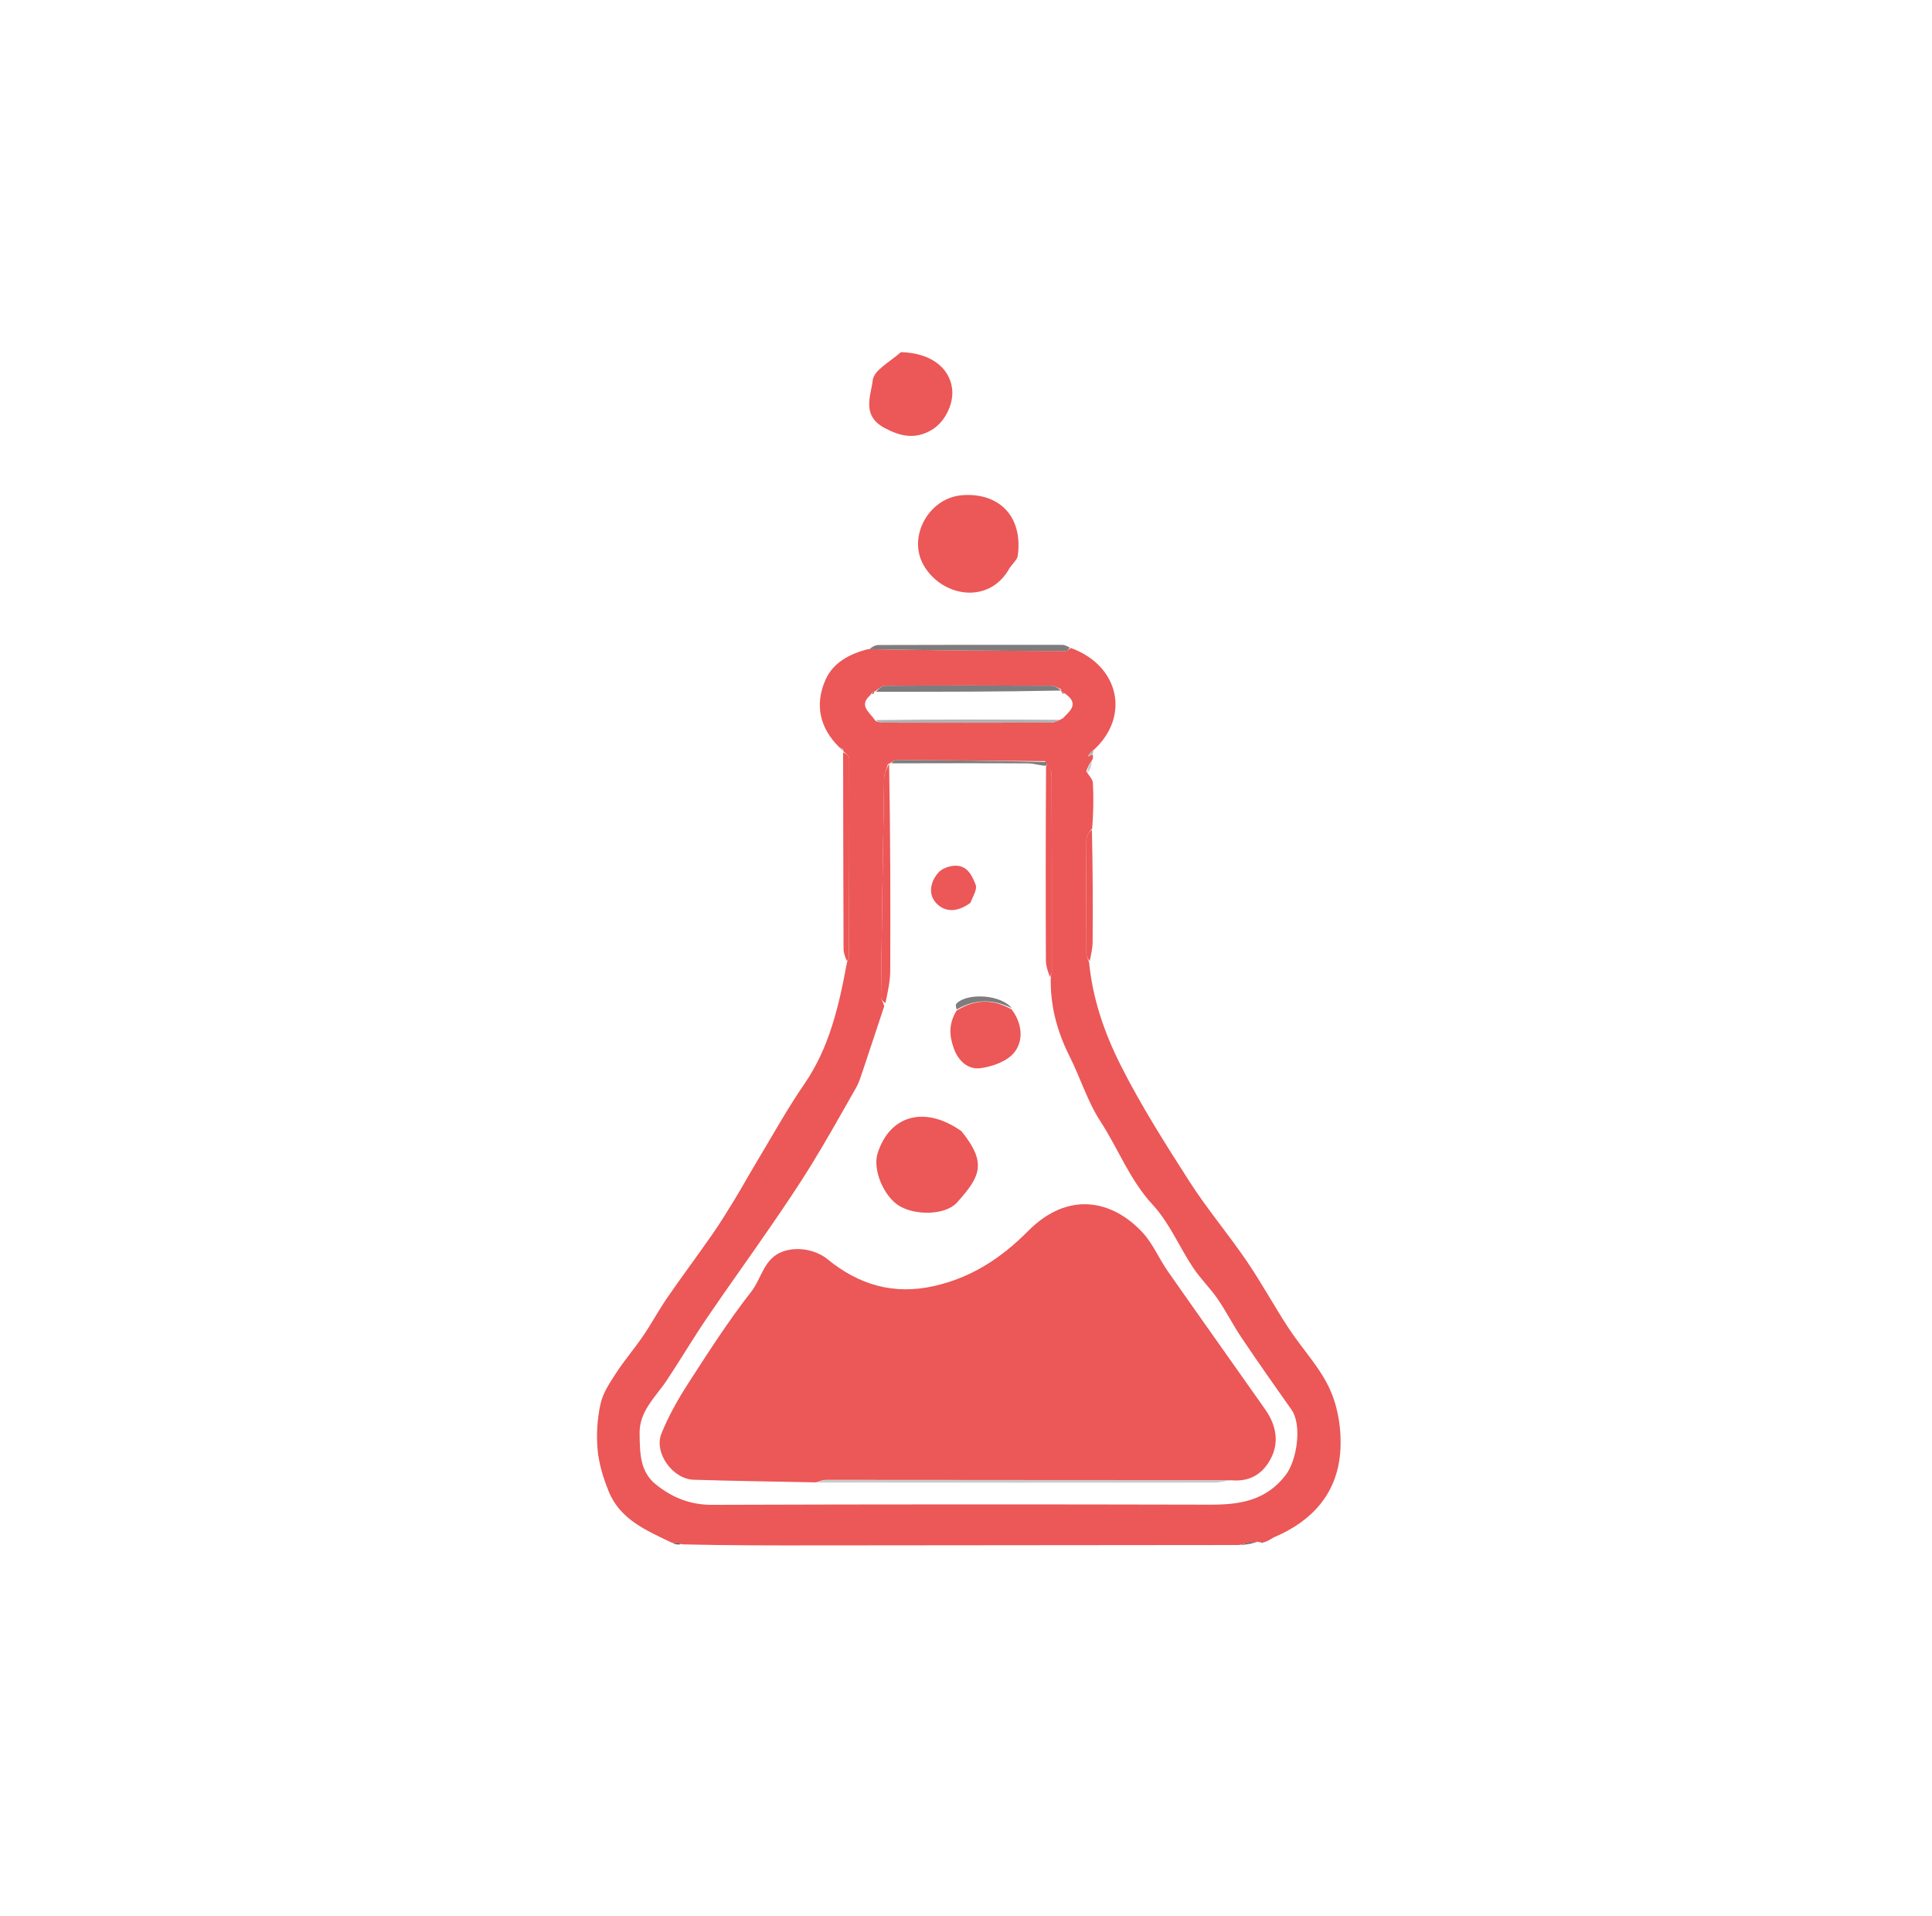 <svg width="118" height="117" viewBox="0 0 118 117" fill="none" xmlns="http://www.w3.org/2000/svg">
<path d="M75.672 94.353C67.068 94.361 58.464 94.368 49.86 94.376C47.171 94.379 44.482 94.38 41.689 94.314C41.395 94.233 41.206 94.219 41.017 94.205C39.492 93.468 37.881 92.805 37.182 91.089C36.852 90.279 36.581 89.407 36.501 88.543C36.415 87.616 36.478 86.641 36.678 85.732C36.826 85.061 37.252 84.431 37.639 83.837C38.148 83.054 38.764 82.342 39.29 81.569C39.804 80.814 40.236 80.003 40.754 79.251C41.654 77.946 42.604 76.676 43.51 75.374C43.99 74.685 44.431 73.967 44.869 73.249C45.319 72.511 45.736 71.752 46.182 71.011C47.153 69.401 48.062 67.747 49.126 66.2C50.644 63.993 51.229 61.491 51.73 58.778C51.792 58.572 51.852 58.518 51.852 58.465C51.866 54.409 51.88 50.353 51.869 46.298C51.868 46.149 51.622 46.001 51.49 45.853C51.49 45.853 51.507 45.852 51.514 45.794C51.441 45.709 51.361 45.682 51.281 45.655C50.049 44.46 49.746 43.012 50.43 41.49C50.879 40.49 51.857 39.932 53.029 39.642C57.137 39.722 61.121 39.745 65.106 39.757C65.203 39.758 65.3 39.635 65.398 39.569C68.384 40.653 69.032 43.771 66.799 45.798C66.583 45.94 66.513 46.075 66.443 46.209C66.543 46.162 66.644 46.115 66.745 46.067C66.758 46.194 66.77 46.32 66.704 46.418C66.532 46.626 66.438 46.864 66.344 47.103C66.486 47.34 66.736 47.572 66.75 47.816C66.802 48.747 66.778 49.681 66.707 50.593C66.536 50.804 66.358 51.035 66.356 51.268C66.337 53.596 66.343 55.925 66.356 58.254C66.356 58.422 66.461 58.589 66.517 58.756C66.727 60.976 67.453 63.077 68.432 65.025C69.67 67.485 71.156 69.827 72.645 72.15C73.721 73.826 75.016 75.361 76.141 77.008C77.045 78.333 77.813 79.751 78.692 81.093C79.533 82.379 80.648 83.53 81.255 84.911C81.762 86.064 81.96 87.484 81.852 88.748C81.64 91.226 80.134 92.893 77.853 93.861C77.685 93.932 77.543 94.067 77.246 94.176C77.055 94.18 77.004 94.181 76.954 94.181C76.954 94.181 76.896 94.193 76.811 94.152C76.375 94.192 76.023 94.272 75.672 94.353ZM53.333 42.254C53.273 42.289 53.24 42.341 53.121 42.485C52.447 43.114 53.103 43.475 53.492 44.048C53.646 44.078 53.8 44.133 53.954 44.133C57.369 44.138 60.784 44.14 64.199 44.129C64.401 44.129 64.603 44.02 64.906 43.874C65.346 43.415 65.98 42.969 64.984 42.316C64.926 42.289 64.869 42.262 64.825 42.235C64.825 42.235 64.824 42.248 64.807 42.094C64.612 42.017 64.417 41.874 64.222 41.873C60.831 41.858 57.441 41.854 54.05 41.876C53.837 41.878 53.625 42.118 53.412 42.234C53.412 42.234 53.425 42.234 53.333 42.254ZM63.824 46.484C60.801 46.457 57.777 46.428 54.754 46.413C54.621 46.413 54.488 46.548 54.361 46.606C54.361 46.606 54.376 46.612 54.233 46.659C54.152 46.948 54.006 47.236 54.001 47.527C53.922 51.988 53.86 56.449 53.806 60.911C53.805 61.042 53.944 61.174 54.004 61.452C53.562 62.785 53.123 64.119 52.676 65.45C52.566 65.778 52.463 66.116 52.294 66.414C51.403 67.983 50.521 69.559 49.578 71.097C48.781 72.395 47.922 73.657 47.059 74.913C45.785 76.769 44.464 78.594 43.199 80.456C42.346 81.711 41.571 83.019 40.732 84.284C40.05 85.314 39.037 86.171 39.064 87.556C39.086 88.688 39.062 89.858 40.06 90.657C41.05 91.45 42.145 91.903 43.48 91.899C53.624 91.864 63.768 91.865 73.912 91.889C75.717 91.893 77.316 91.653 78.526 90.079C79.219 89.177 79.536 87.016 78.878 86.087C77.848 84.631 76.824 83.171 75.828 81.691C75.31 80.922 74.893 80.085 74.367 79.322C73.908 78.655 73.311 78.082 72.865 77.408C72.026 76.142 71.421 74.675 70.408 73.58C69.001 72.059 68.3 70.159 67.209 68.478C66.421 67.264 65.987 65.826 65.331 64.519C64.57 63.001 64.124 61.417 64.179 59.598C64.202 59.506 64.244 59.414 64.244 59.322C64.246 55.329 64.249 51.336 64.23 47.342C64.229 47.09 64.059 46.838 63.824 46.484Z" fill="#EC5757"/>
<path d="M61.677 34.666C60.434 36.966 57.519 36.464 56.407 34.507C55.422 32.774 56.726 30.418 58.735 30.245C60.938 30.057 62.489 31.453 62.164 33.927C62.132 34.172 61.88 34.387 61.677 34.666Z" fill="#EC5757"/>
<path d="M55.026 21.505C56.856 21.555 57.961 22.449 58.145 23.685C58.28 24.587 57.759 25.746 56.91 26.251C55.873 26.869 54.951 26.634 54.008 26.125C52.593 25.362 53.206 24.137 53.303 23.223C53.368 22.607 54.37 22.091 55.026 21.505Z" fill="#EC5757"/>
<path d="M51.495 45.941C51.622 46.001 51.868 46.149 51.869 46.298C51.88 50.353 51.866 54.409 51.852 58.464C51.852 58.518 51.792 58.572 51.729 58.699C51.637 58.492 51.522 58.213 51.521 57.933C51.505 53.965 51.504 49.998 51.495 45.941Z" fill="#EC5757"/>
<path d="M65.326 39.533C65.301 39.635 65.203 39.758 65.106 39.757C61.121 39.745 57.137 39.722 53.1 39.642C53.248 39.516 53.449 39.391 53.65 39.39C57.404 39.377 61.158 39.377 64.912 39.382C65.026 39.382 65.139 39.457 65.326 39.533Z" fill="#7D7D7D"/>
<path d="M66.558 58.688C66.461 58.589 66.356 58.422 66.356 58.255C66.343 55.926 66.337 53.597 66.356 51.268C66.358 51.036 66.536 50.804 66.69 50.667C66.746 53.019 66.749 55.277 66.734 57.535C66.732 57.896 66.646 58.258 66.558 58.688Z" fill="#EC5757"/>
<path d="M75.749 94.36C76.024 94.273 76.375 94.192 76.782 94.156C76.5 94.256 76.162 94.312 75.749 94.36Z" fill="#494949"/>
<path d="M41.065 94.248C41.206 94.219 41.395 94.232 41.6 94.303C41.448 94.337 41.281 94.314 41.065 94.248Z" fill="#494949"/>
<path d="M66.408 47.2C66.438 46.864 66.532 46.626 66.686 46.48C66.656 46.813 66.564 47.055 66.408 47.2Z" fill="#CBCBCB"/>
<path d="M66.745 46.003C66.644 46.114 66.544 46.162 66.443 46.209C66.513 46.075 66.583 45.94 66.745 45.827C66.807 45.879 66.776 45.909 66.745 46.003Z" fill="#B2B2B2"/>
<path d="M51.304 45.705C51.361 45.682 51.441 45.709 51.514 45.803C51.447 45.831 51.387 45.792 51.304 45.705Z" fill="#B2B2B2"/>
<path d="M76.986 94.215C77.004 94.181 77.055 94.18 77.18 94.182C77.177 94.206 77.098 94.228 76.986 94.215Z" fill="#494949"/>
<path d="M54.304 46.636C54.378 50.834 54.391 55.055 54.372 59.276C54.37 59.921 54.224 60.565 54.081 61.257C53.944 61.174 53.805 61.042 53.806 60.911C53.86 56.45 53.922 51.988 54.001 47.527C54.006 47.236 54.152 46.948 54.304 46.636Z" fill="#EC5757"/>
<path d="M64.131 59.659C64.012 59.361 63.881 59.002 63.88 58.642C63.863 54.761 63.867 50.88 63.89 46.851C63.931 46.664 63.949 46.625 63.967 46.586C64.059 46.838 64.229 47.09 64.23 47.343C64.249 51.336 64.246 55.329 64.244 59.323C64.244 59.415 64.202 59.507 64.131 59.659Z" fill="#EC5757"/>
<path d="M64.816 42.171C61.08 42.248 57.336 42.247 53.502 42.247C53.625 42.119 53.837 41.878 54.05 41.877C57.441 41.854 60.831 41.859 64.222 41.874C64.418 41.875 64.612 42.017 64.816 42.171Z" fill="#7D7D7D"/>
<path d="M53.45 43.977C57.148 43.923 60.889 43.94 64.717 43.959C64.603 44.02 64.401 44.129 64.199 44.129C60.784 44.14 57.369 44.138 53.954 44.133C53.8 44.133 53.646 44.078 53.45 43.977Z" fill="#B2B2B2"/>
<path d="M63.895 46.535C63.949 46.625 63.931 46.664 63.891 46.764C63.51 46.753 63.15 46.621 62.789 46.619C60.038 46.602 57.286 46.611 54.445 46.616C54.488 46.549 54.621 46.413 54.754 46.414C57.777 46.428 60.801 46.458 63.895 46.535Z" fill="#7D7D7D"/>
<path d="M64.995 42.364C64.951 42.385 64.897 42.356 64.828 42.281C64.869 42.262 64.927 42.289 64.995 42.364Z" fill="#7D7D7D"/>
<path d="M53.379 42.244C53.415 42.3 53.382 42.352 53.282 42.4C53.241 42.341 53.273 42.289 53.379 42.244Z" fill="#7D7D7D"/>
<path d="M49.835 90.527C47.343 90.476 44.85 90.446 42.358 90.366C41.09 90.326 39.929 88.724 40.395 87.556C40.825 86.48 41.41 85.45 42.04 84.473C43.268 82.571 44.495 80.656 45.888 78.877C46.526 78.061 46.647 76.834 47.837 76.421C48.718 76.116 49.832 76.318 50.553 76.908C52.45 78.46 54.578 79.095 57.046 78.538C59.341 78.02 61.151 76.833 62.799 75.172C65.267 72.686 67.974 73.305 69.795 75.281C70.421 75.961 70.791 76.871 71.33 77.641C73.301 80.46 75.299 83.261 77.277 86.076C77.937 87.015 78.152 88.074 77.606 89.095C77.172 89.908 76.456 90.499 75.24 90.402C66.861 90.391 58.648 90.38 50.435 90.378C50.236 90.378 50.035 90.475 49.835 90.527Z" fill="#EC5757"/>
<path d="M58.723 69.081C60.313 71.051 59.854 71.863 58.458 73.429C57.747 74.226 55.888 74.241 54.908 73.633C53.985 73.06 53.283 71.44 53.602 70.432C54.335 68.115 56.472 67.488 58.723 69.081Z" fill="#EC5757"/>
<path d="M61.792 61.648C62.414 62.483 62.541 63.503 61.966 64.252C61.547 64.799 60.64 65.131 59.906 65.231C59.161 65.333 58.555 64.848 58.255 64.023C57.968 63.231 57.942 62.514 58.422 61.718C59.599 60.977 60.695 61.018 61.792 61.648Z" fill="#EC5757"/>
<path d="M59.268 55.135C58.521 55.689 57.741 55.757 57.175 55.146C56.665 54.596 56.832 53.832 57.318 53.282C57.535 53.038 57.965 52.888 58.308 52.869C59.071 52.828 59.378 53.478 59.591 54.036C59.696 54.312 59.425 54.731 59.268 55.135Z" fill="#EC5757"/>
<path d="M49.922 90.537C50.035 90.476 50.236 90.379 50.436 90.379C58.648 90.381 66.861 90.391 75.159 90.388C74.883 90.434 74.523 90.542 74.163 90.543C66.111 90.551 58.059 90.548 49.922 90.537Z" fill="#CBCBCB"/>
<path d="M61.794 61.573C60.695 61.019 59.599 60.978 58.435 61.646C58.38 61.515 58.354 61.352 58.422 61.283C59.097 60.604 61.171 60.743 61.794 61.573Z" fill="#7D7D7D"/>
</svg>
